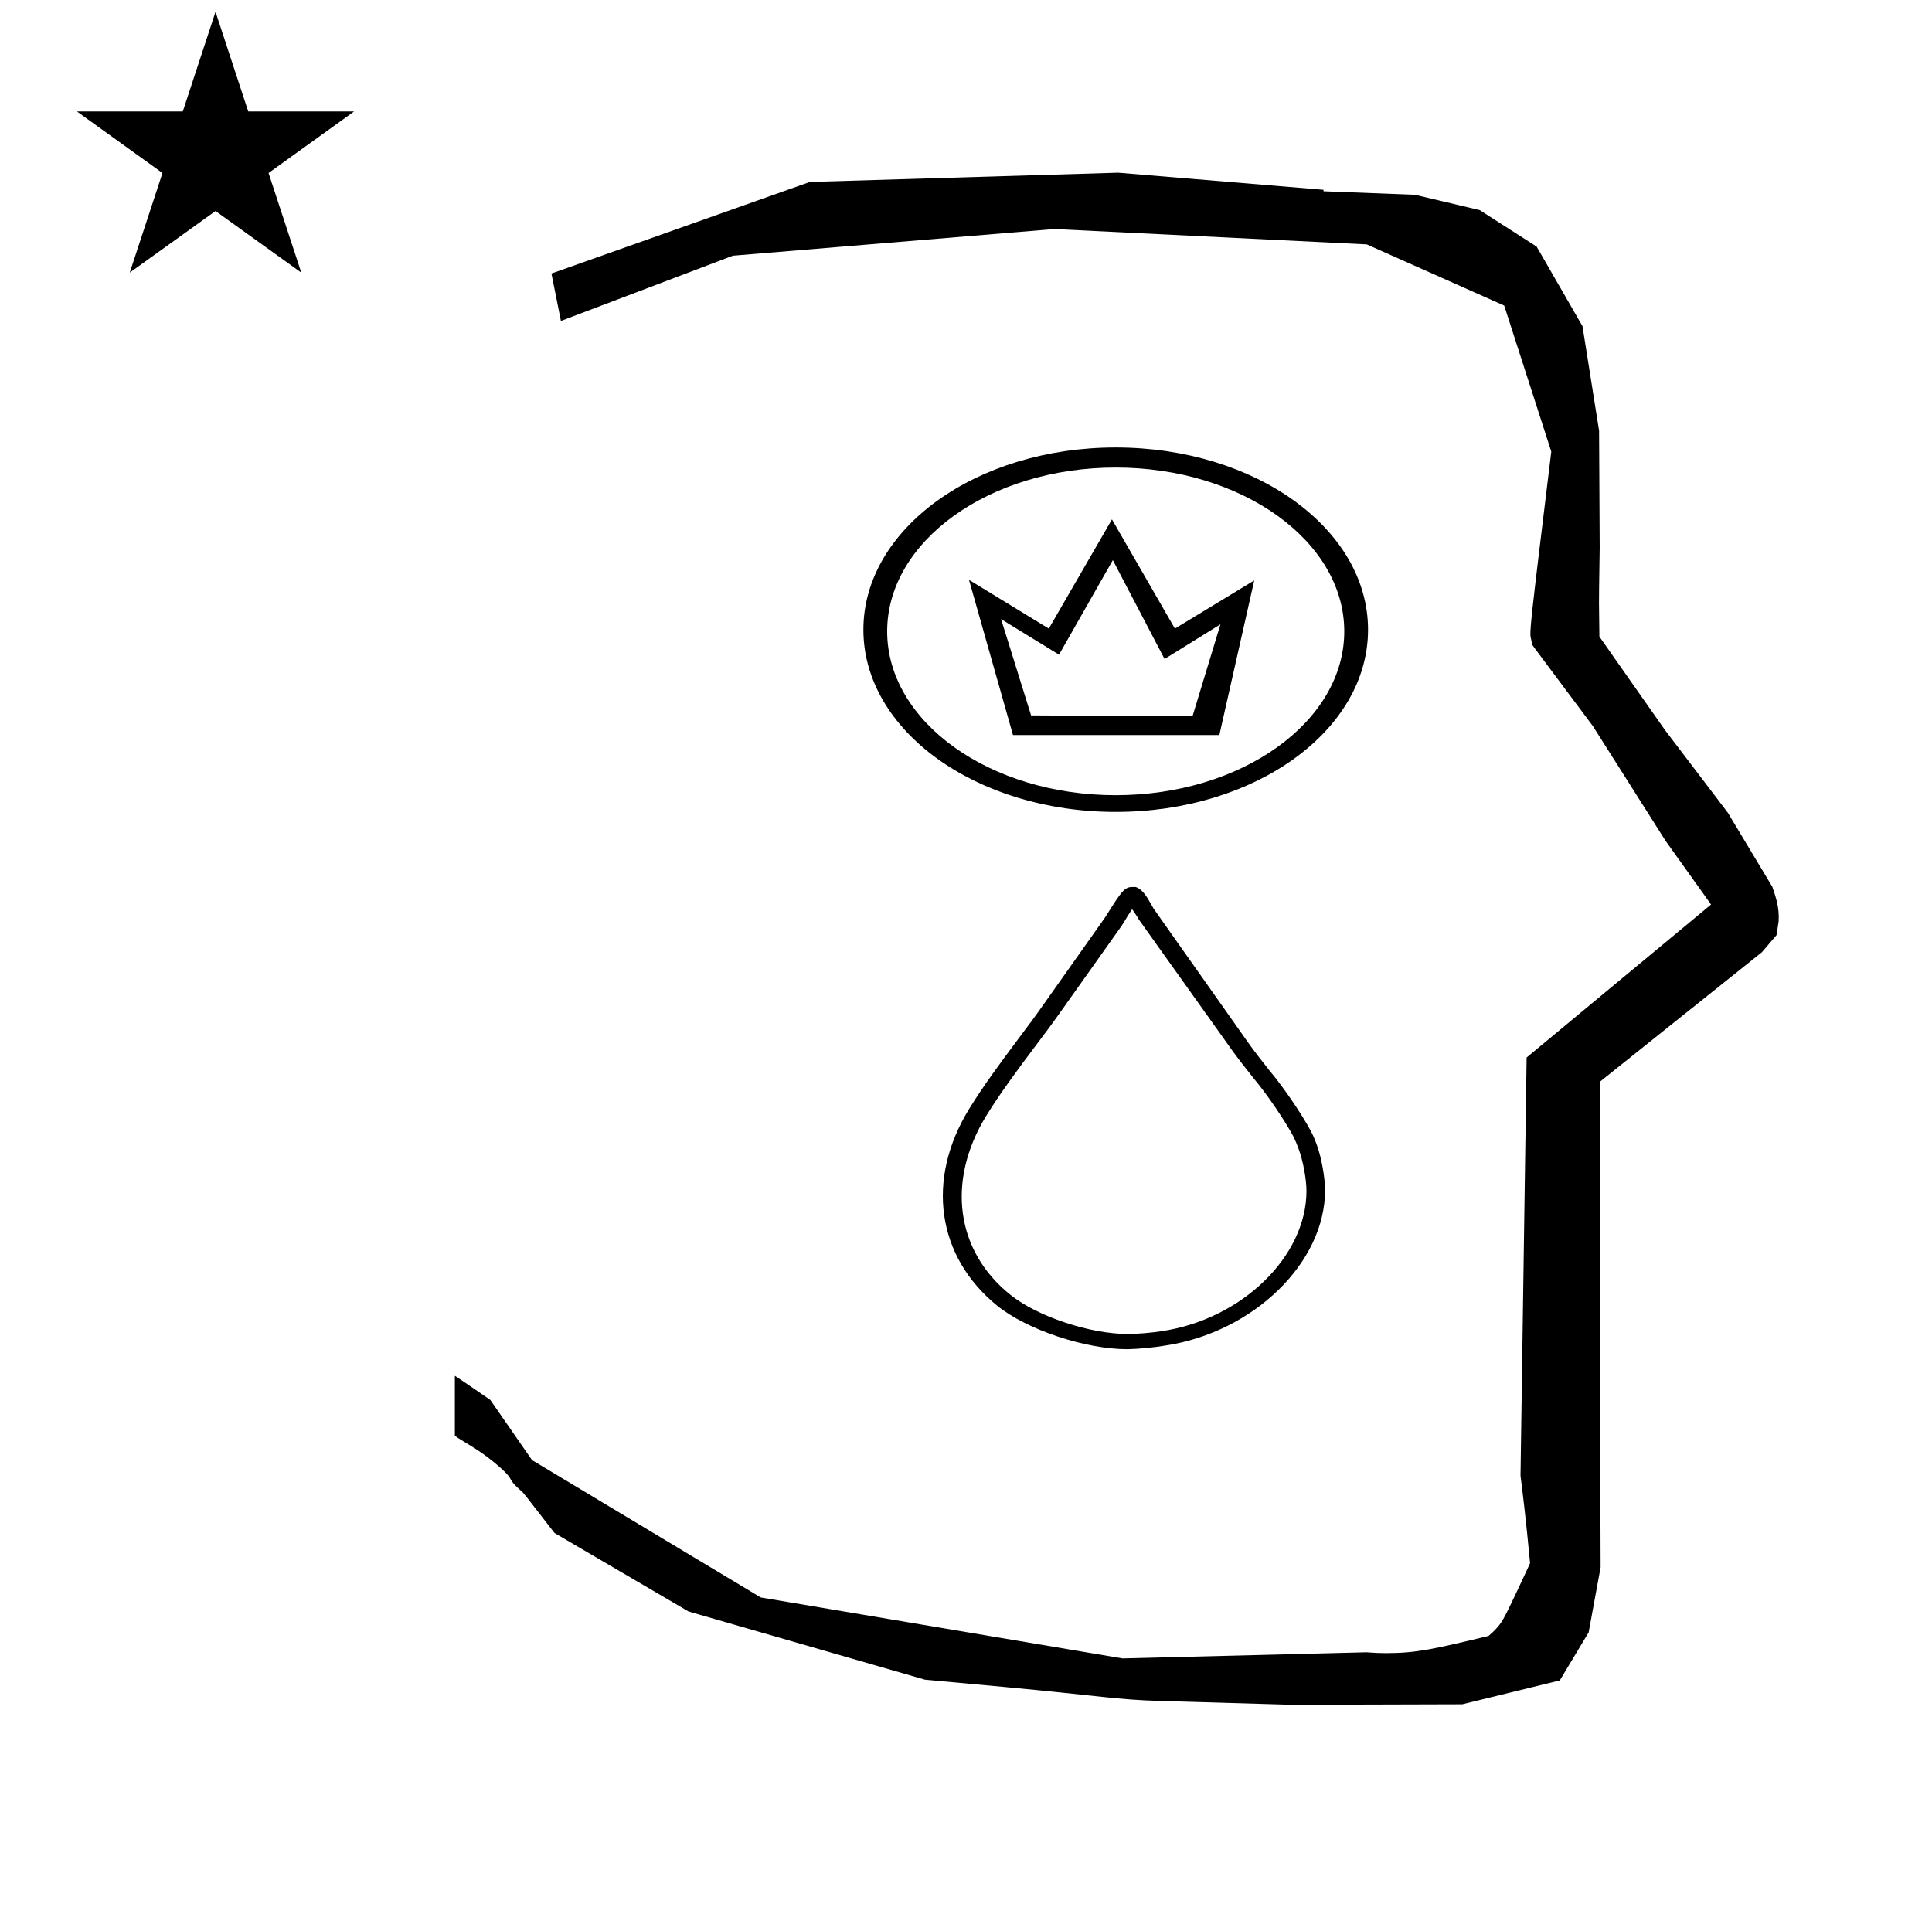 <?xml version="1.0" standalone="no"?>
<!DOCTYPE svg PUBLIC "-//W3C//DTD SVG 1.1//EN" "http://www.w3.org/Graphics/SVG/1.1/DTD/svg11.dtd" >
<svg xmlns="http://www.w3.org/2000/svg" xmlns:xlink="http://www.w3.org/1999/xlink" version="1.1" viewBox="-10 0 1013 1000">
  <g transform="matrix(1 0 0 -1 0 800)">
   <path fill="currentColor"
d="M828.399 483.872c0 9.499 0.36 25.483 0.36 28.905l-0.319 61.375l-8.695 54.78l-24.058 41.76l-29.835 19.125l-33.941 8.025l-47.95 1.851v0.765l-107.704 8.961l-161.614 -4.844l-135.511 -48.012l4.974 -24.871
l90.151 34.204l168.519 13.991l163.859 -8.058l72.058 -32.085l24.685 -76.583c-11.297 -92.723 -11.539 -94.709 -10.623 -98.197c0.273 -1.037 0.408 -1.988 0.495 -2.922c0.488 -0.642 1.134 -1.585 1.486 -2.056
l30.446 -40.733l38.043 -60.068l23.93 -33.502l-96.711 -80.25l-3.2 -219.288c0.963 -7.562 2.785 -22.011 5.018 -45.877c-0.129 -0.27 -9.651 -20.968 -12.835 -27.02c-1.806 -3.433 -3.364 -6.395 -8.945 -11.126
c-28.726 -6.872 -37.675 -9.013 -53.794 -9.013c-3.384 0 -6.778 0.143 -10.174 0.446l-127.95 -3.22l-189.706 31.974l-119.91 72.026l-21.873 31.545c-0.186 0.126 -14.954 10.348 -18.583 12.652v-31.463
c5.417 -3.871 13.507 -7.363 24.44 -17.25c7.326 -6.626 2.096 -4.456 10.624 -11.926c1.03 -0.902 1.03 -0.902 17.201 -21.806l70.264 -41.139l123.979 -35.769l40.835 -3.746
c52.826 -4.908 59.067 -6.732 83.047 -7.427l68.08 -1.973l89.761 0.254l51.107 12.491l15.138 25.207l6.277 34.16l-0.269 82.949l0.029 84.228l-0.006 87.519l84.784 67.802l7.686 8.967l1.115 7.195
c0.449 7.613 -1.525 12.802 -3.312 18.178l-23.33 38.844l-33.024 43.448l-34.318 48.902c-0.203 16.13 -0.203 16.13 -0.203 17.695zM30.324 741.553h55.515l17.161 52.226l17.16 -52.226h55.516l-44.867 -32.296
l17.161 -52.225l-44.97 32.296l-44.971 -32.296l17.161 52.225zM581.283 92.483h-0.271c-21.981 0 -52.463 10.171 -68.037 22.704c-31.803 25.773 -37.603 66.171 -14.901 103.176c7.701 12.523 16.802 24.724 25.602 36.52
c4.7 6.222 9.401 12.523 13.802 18.825l31.803 45.003l1.5 2.344c7.001 11.068 8.802 13.815 12.802 13.815h1.9c3.4 -1.131 5.601 -4.605 8.501 -9.776c0.5 -0.889 0.9 -1.696 1.2 -2.02l49.305 -69.889
c3.501 -4.928 7.301 -9.695 11.102 -14.543c7.066 -8.341 16.833 -22.638 21.803 -31.914c1.2 -2.37 2.233 -4.794 3.1 -7.271c2.355 -6.388 4.268 -16.98 4.268 -23.645c0 -37.922 -37.442 -74.385 -83.576 -81.39
c-5.428 -0.969 -14.344 -1.837 -19.901 -1.939zM583.583 323.235c-1.5 -2.181 -3 -4.686 -3.801 -6.06l-1.8 -2.828l-31.804 -44.841c-4.5 -6.383 -9.2 -12.685 -14.001 -18.987c-8.701 -11.635 -17.702 -23.673 -25.202 -35.873
c-20.803 -34.096 -15.803 -70.857 12.901 -93.723c14.078 -11.296 41.609 -20.463 61.451 -20.463c4.953 0 12.908 0.661 17.757 1.476c41.912 6.169 75.928 39.108 75.928 73.525c0 6.226 -1.846 16.107 -4.12 22.056
c-0.8 2.263 -1.733 4.471 -2.8 6.626c-4.779 8.871 -14.144 22.554 -20.902 30.54c-3.901 4.929 -7.802 9.857 -11.401 14.866l-49.306 69.161c0 0.565 -1 1.535 -1.601 2.747zM455.163 468.907
c0 -47.337 53.687 -85.907 119.837 -85.907c66.149 0 119.837 38.57 119.837 85.907c0 47.336 -53.688 85.907 -119.837 85.907c-66.15 0 -119.837 -38.571 -119.837 -85.907zM442.7 469.783c0 52.889 59.119 95.551 132.3 95.551
c73.18 0 132.3 -42.662 132.3 -95.551s-59.12 -95.55 -132.3 -95.55c-73.181 0 -132.3 42.661 -132.3 95.55zM629.342 414.558h-108.211l-23.059 81.368l41.848 -25.564l33.106 57.278l33.006 -57.278l41.597 25.27zM530.626 424.851
l84.64 -0.455l14.649 48.215l-29.299 -18.194l-27.128 51.853l-28.213 -49.579l-30.384 18.649z" />
  </g>

</svg>

